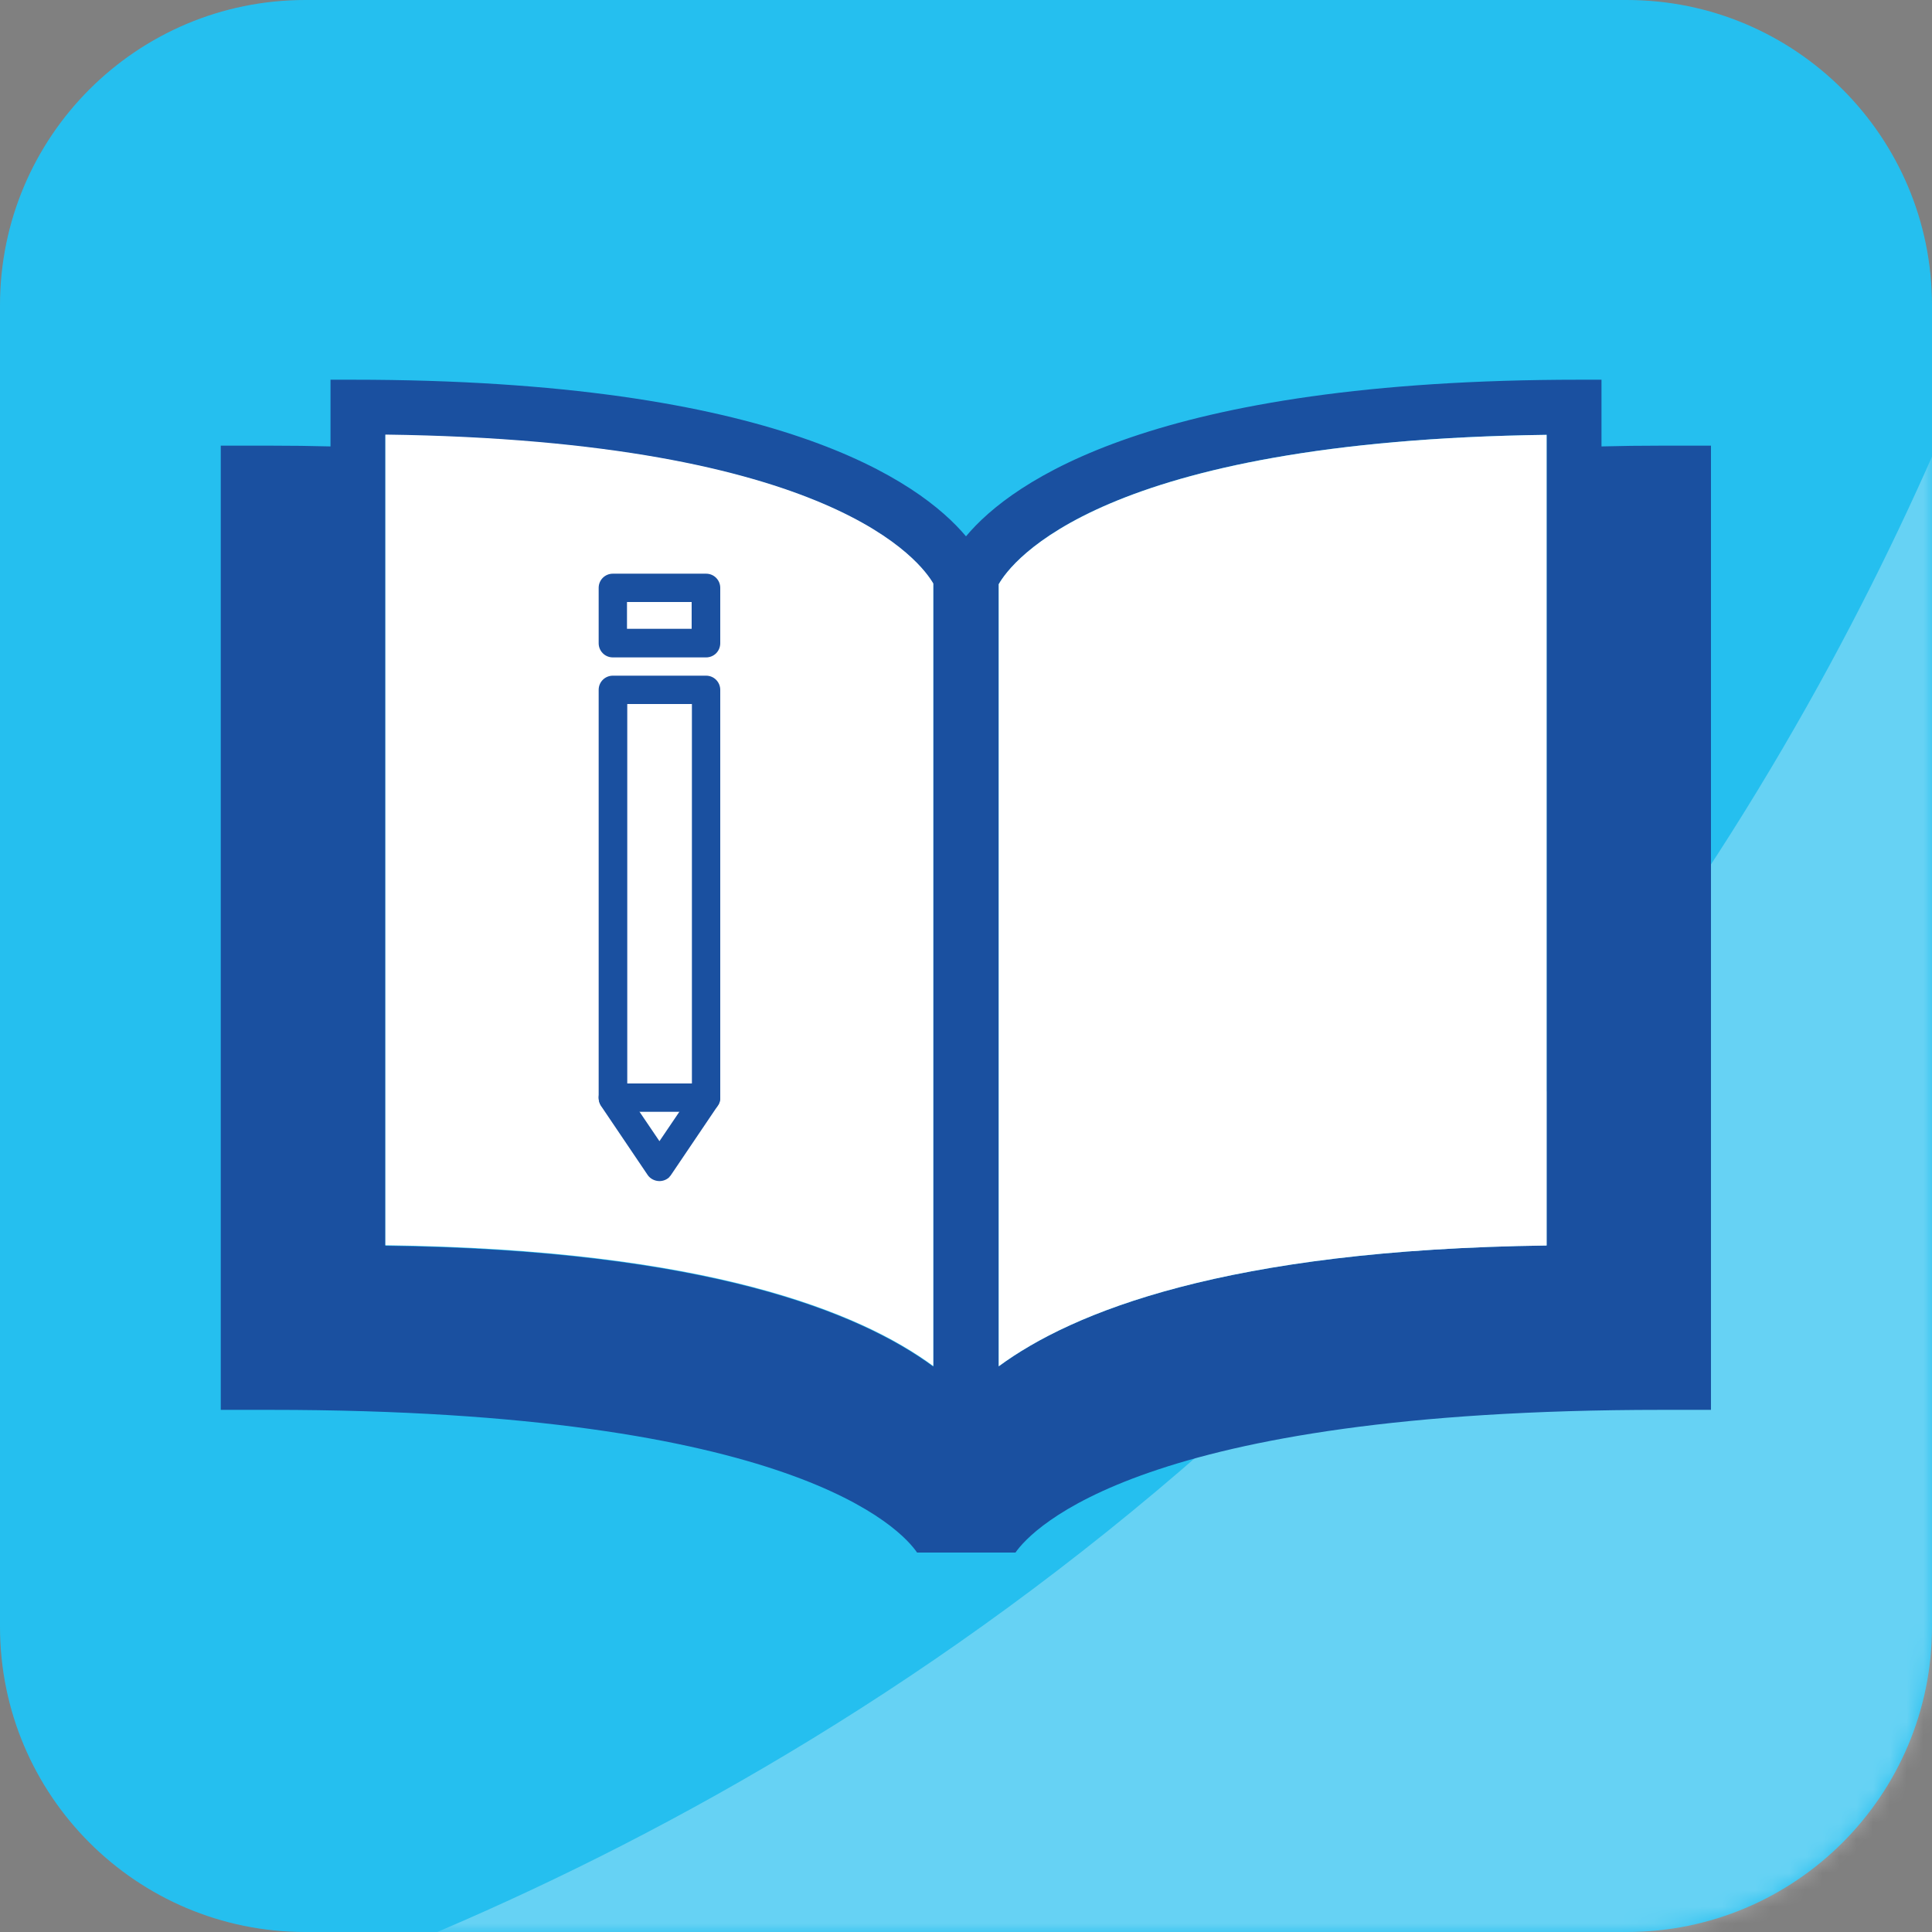 <svg width="115" height="115" viewBox="0 0 115 115" fill="none" xmlns="http://www.w3.org/2000/svg">
<rect x="0" y="0" width="115" height="115" fill="#808080" stroke="none"/>
<g clip-path="url(#clip0_3355_6010)">
<path d="M96.83 0H18.17C8.135 0 0 8.135 0 18.17V96.83C0 106.865 8.135 115 18.17 115H96.83C106.865 115 115 106.865 115 96.83V18.17C115 8.135 106.865 0 96.83 0Z" fill="#25BFEF"/>
<mask id="mask0_3355_6010" style="mask-type:luminance" maskUnits="userSpaceOnUse" x="0" y="0" width="115" height="115">
<path d="M96.83 0H18.17C8.135 0 0 8.135 0 18.17V96.83C0 106.865 8.135 115 18.17 115H96.83C106.865 115 115 106.865 115 96.83V18.17C115 8.135 106.865 0 96.83 0Z" fill="white"/>
</mask>
<g mask="url(#mask0_3355_6010)">
<path opacity="0.3" d="M-2.423 124.307C12.635 120.811 46.629 110.798 77.617 80.837C106.153 53.252 117.622 22.8 122.13 8.05C124.323 47.61 126.5 87.17 128.693 126.73L-2.407 124.307H-2.423Z" fill="white"/>
</g>
<path d="M101.844 26.527V83.92H98.885C67.927 83.92 61.425 91.019 60.444 92.414H54.587C53.682 91.08 47.303 83.92 16.1 83.92H13.141V26.527H16.1C17.342 26.527 18.507 26.542 19.673 26.573V22.602H20.976C46.276 22.602 54.755 28.658 57.5 31.924C60.229 28.658 68.724 22.602 94.024 22.602H95.327V26.573C96.493 26.542 97.658 26.527 98.9 26.527H101.859H101.844ZM92.061 74.137V25.883C65.504 26.236 60.199 33.458 59.447 34.776V81.328C63.817 78.108 72.956 74.382 92.061 74.137ZM55.553 81.328V34.761C54.863 33.565 49.695 26.236 22.939 25.898V74.152C42.044 74.398 51.183 78.124 55.553 81.344V81.328Z" fill="#1A50A0"/>
<path d="M92.061 25.883V74.137C72.956 74.382 63.817 78.108 59.447 81.328V34.776C60.183 33.473 65.504 26.235 92.061 25.883Z" fill="white"/>
<path d="M55.553 34.746V81.313C51.183 78.093 42.044 74.367 22.939 74.122V25.868C49.695 26.22 54.863 33.55 55.553 34.73V34.746Z" fill="white"/>
<path d="M39.851 70.058C39.698 70.211 39.483 70.303 39.253 70.303C38.977 70.303 38.701 70.165 38.548 69.935L35.773 65.826C35.681 65.688 35.635 65.519 35.635 65.351V41.063C35.635 40.587 36.018 40.219 36.478 40.219H42.029C42.504 40.219 42.872 40.603 42.872 41.063V65.351C42.872 65.519 42.826 65.688 42.719 65.826L39.943 69.935C39.943 69.935 39.882 70.027 39.836 70.058H39.851ZM37.321 65.075L39.253 67.927L41.185 65.075V41.906H37.337V65.075H37.321Z" fill="#1A50A0"/>
<path d="M42.627 38.886C42.473 39.039 42.259 39.131 42.029 39.131H36.478C36.003 39.131 35.635 38.748 35.635 38.288V34.991C35.635 34.516 36.018 34.148 36.478 34.148H42.029C42.504 34.148 42.872 34.531 42.872 34.991V38.288C42.872 38.517 42.78 38.732 42.627 38.886ZM37.321 37.429H41.17V35.834H37.321V37.429Z" fill="#1A50A0"/>
<path d="M42.627 65.933C42.473 66.087 42.259 66.179 42.029 66.179H36.478C36.003 66.179 35.635 65.796 35.635 65.335C35.635 64.876 36.018 64.492 36.478 64.492H42.029C42.504 64.492 42.872 64.876 42.872 65.335C42.872 65.566 42.78 65.78 42.627 65.933Z" fill="#1A50A0"/>
</g>
<defs>
<clipPath id="clip0_3355_6010">
<rect width="115" height="115" fill="white"/>
</clipPath>
</defs>
</svg>
